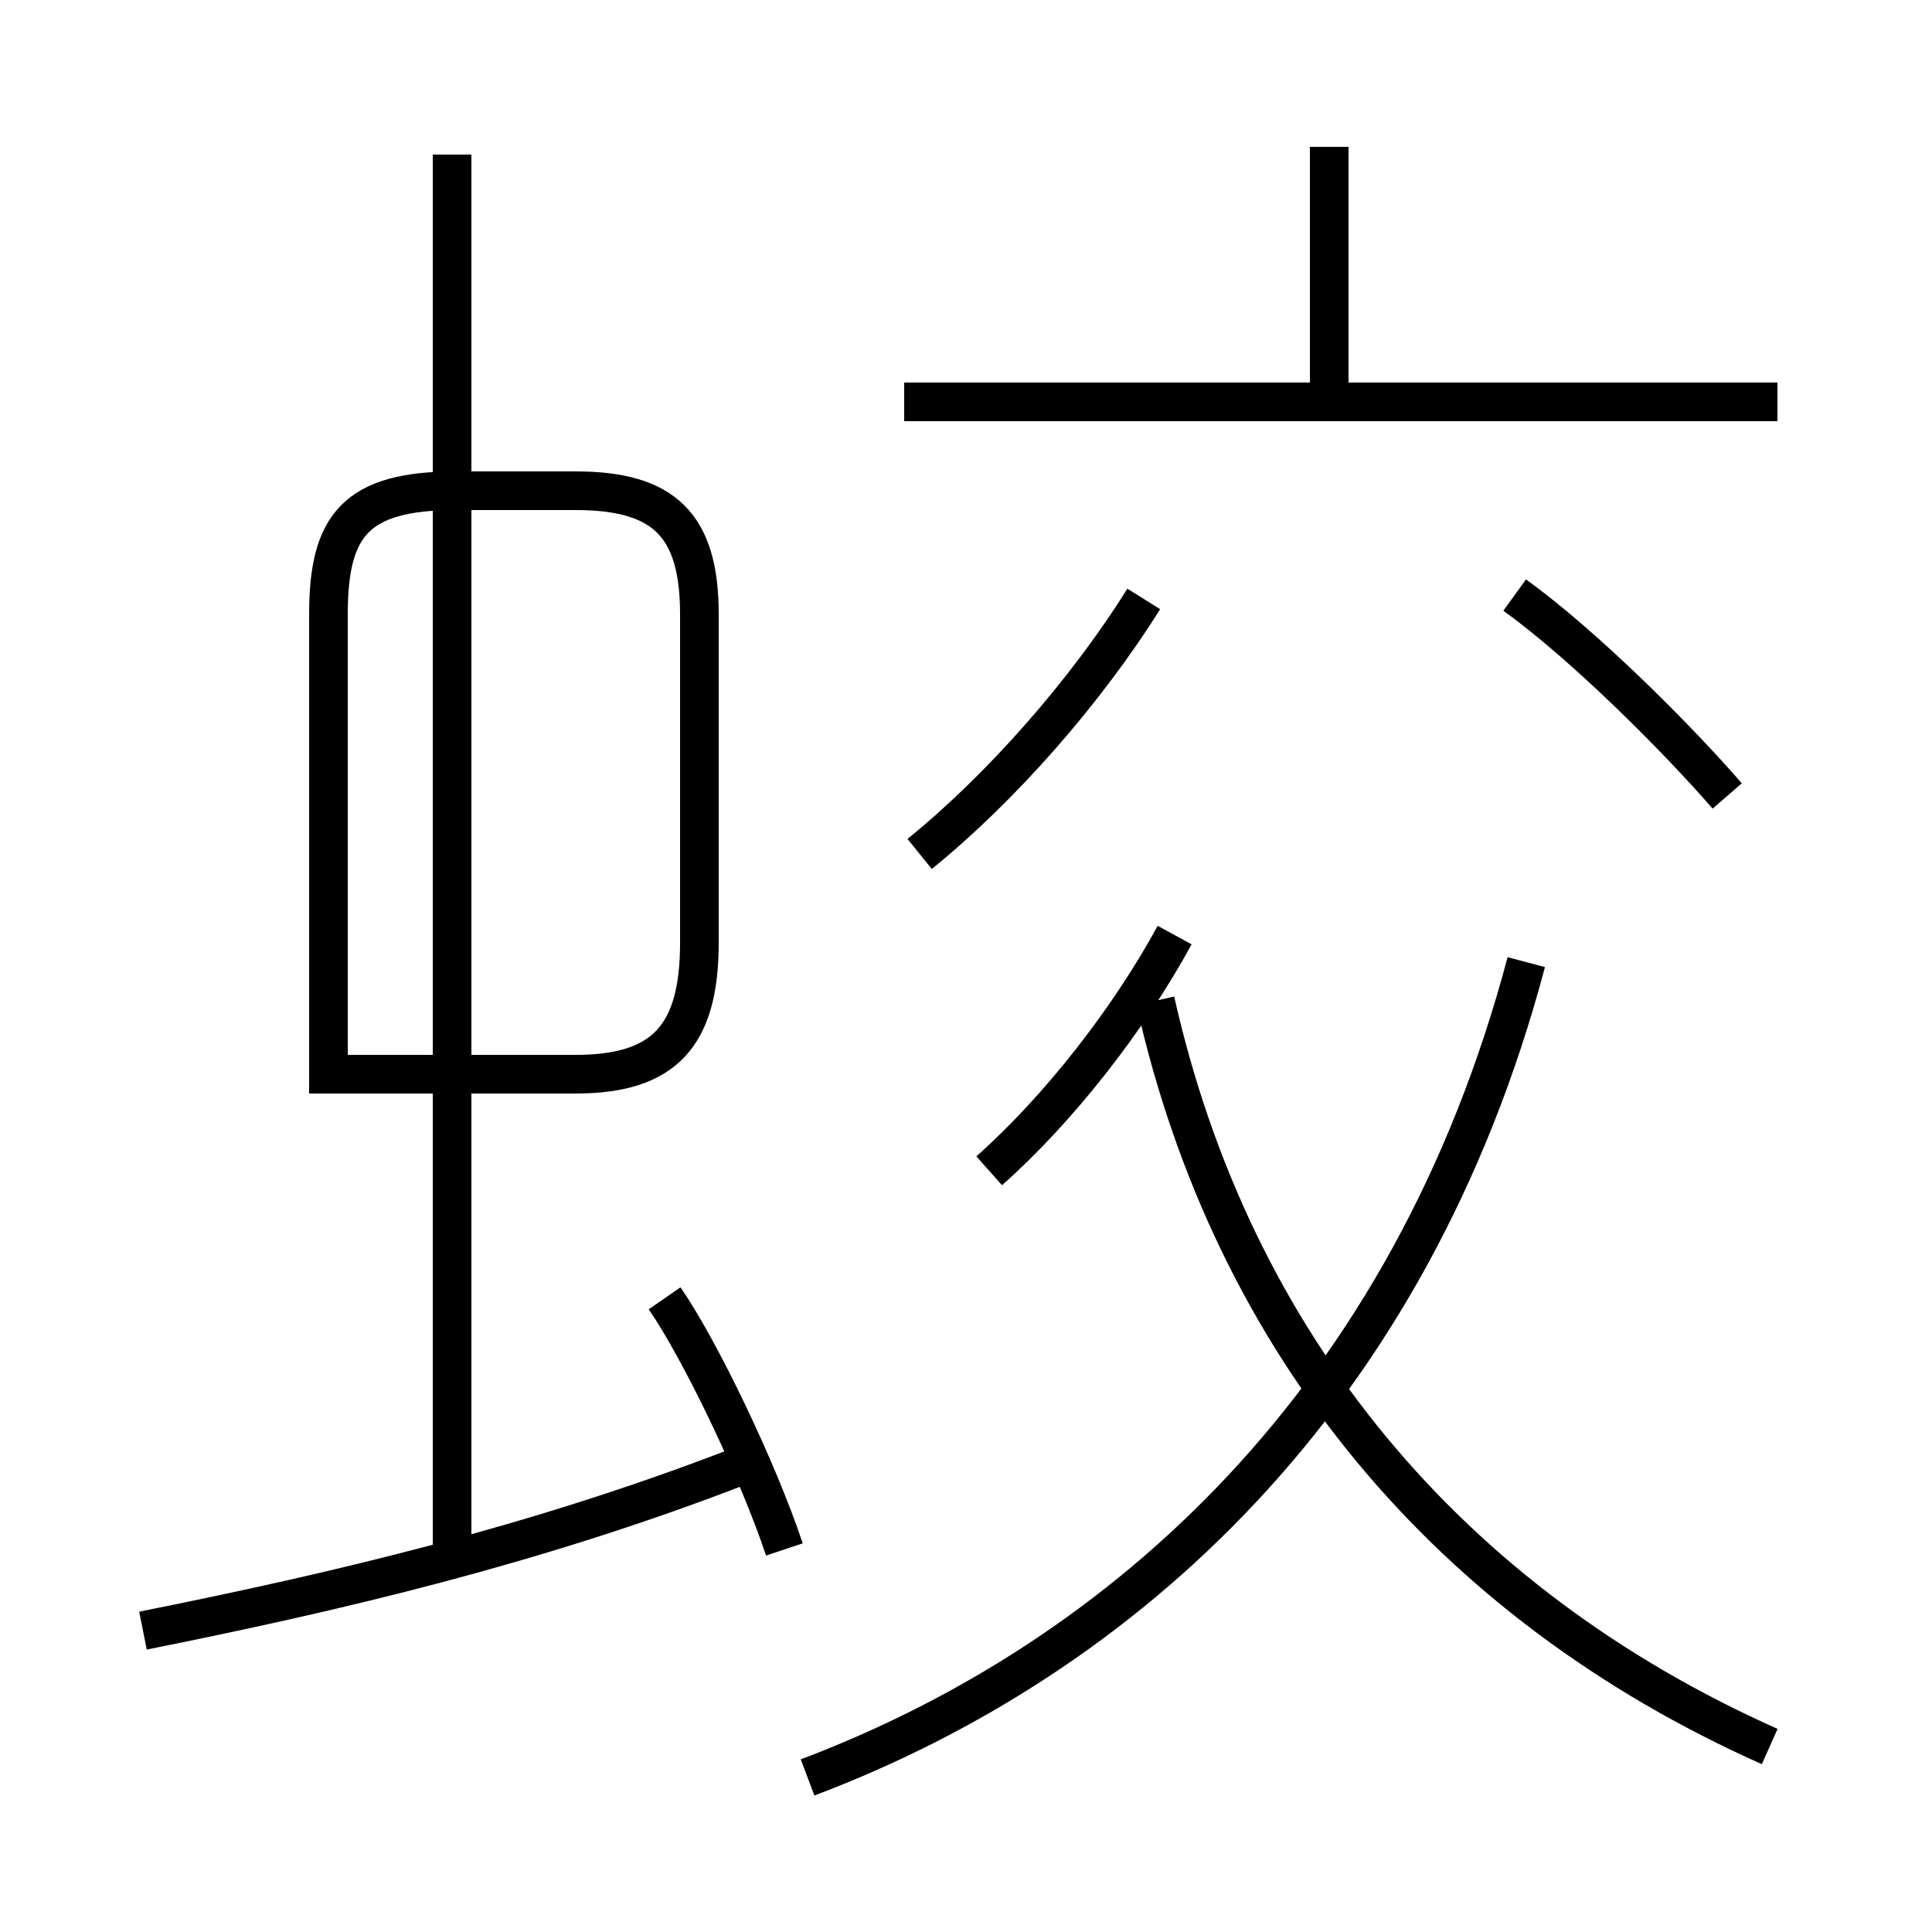 <?xml version='1.0' encoding='utf8'?>
<svg viewBox="0.0 -6.0 50.0 50.0" version="1.1" xmlns="http://www.w3.org/2000/svg">
<rect x="0.0" y="-6.0" width="50.0" height="50.0" fill="#808080" stroke="none"/>
<rect x="-1000" y="-1000" width="2000" height="2000" stroke="white" fill="white"/>
<g style="fill:white;stroke:#000000;  stroke-width:1">
<path d="M 20.9 2.0 C 29.1 -1.1 36.5 -7.8 39.5 -19.1 M 3.7 -1.8 C 8.7 -2.8 13.8 -4.0 19.0 -6.0 M 20.3 -3.9 C 19.6 -6.0 18.1 -9.1 17.2 -10.4 M 11.7 -3.6 L 11.7 -40.0 M 8.6 -16.2 L 14.9 -16.2 M 8.5 -16.2 L 8.5 -19.6 L 8.5 -28.1 C 8.5 -30.4 9.2 -31.3 11.8 -31.3 L 14.9 -31.3 C 17.2 -31.3 18.1 -30.4 18.1 -28.1 L 18.1 -19.6 C 18.1 -17.2 17.2 -16.2 14.9 -16.2 L 8.6 -16.2 Z M 25.6 -13.7 C 27.4 -15.3 29.2 -17.6 30.4 -19.8 M 45.8 1.2 C 37.5 -2.5 31.9 -9.2 29.9 -18.1 M 23.8 -21.9 C 25.9 -23.6 28.1 -26.1 29.6 -28.5 M 46.0 -33.6 L 23.4 -33.6 M 44.7 -23.4 C 43.4 -24.9 41.0 -27.3 39.2 -28.6 M 34.4 -34.0 L 34.4 -40.2" transform="translate(0.0, 38.0)" />
</g>
</svg>